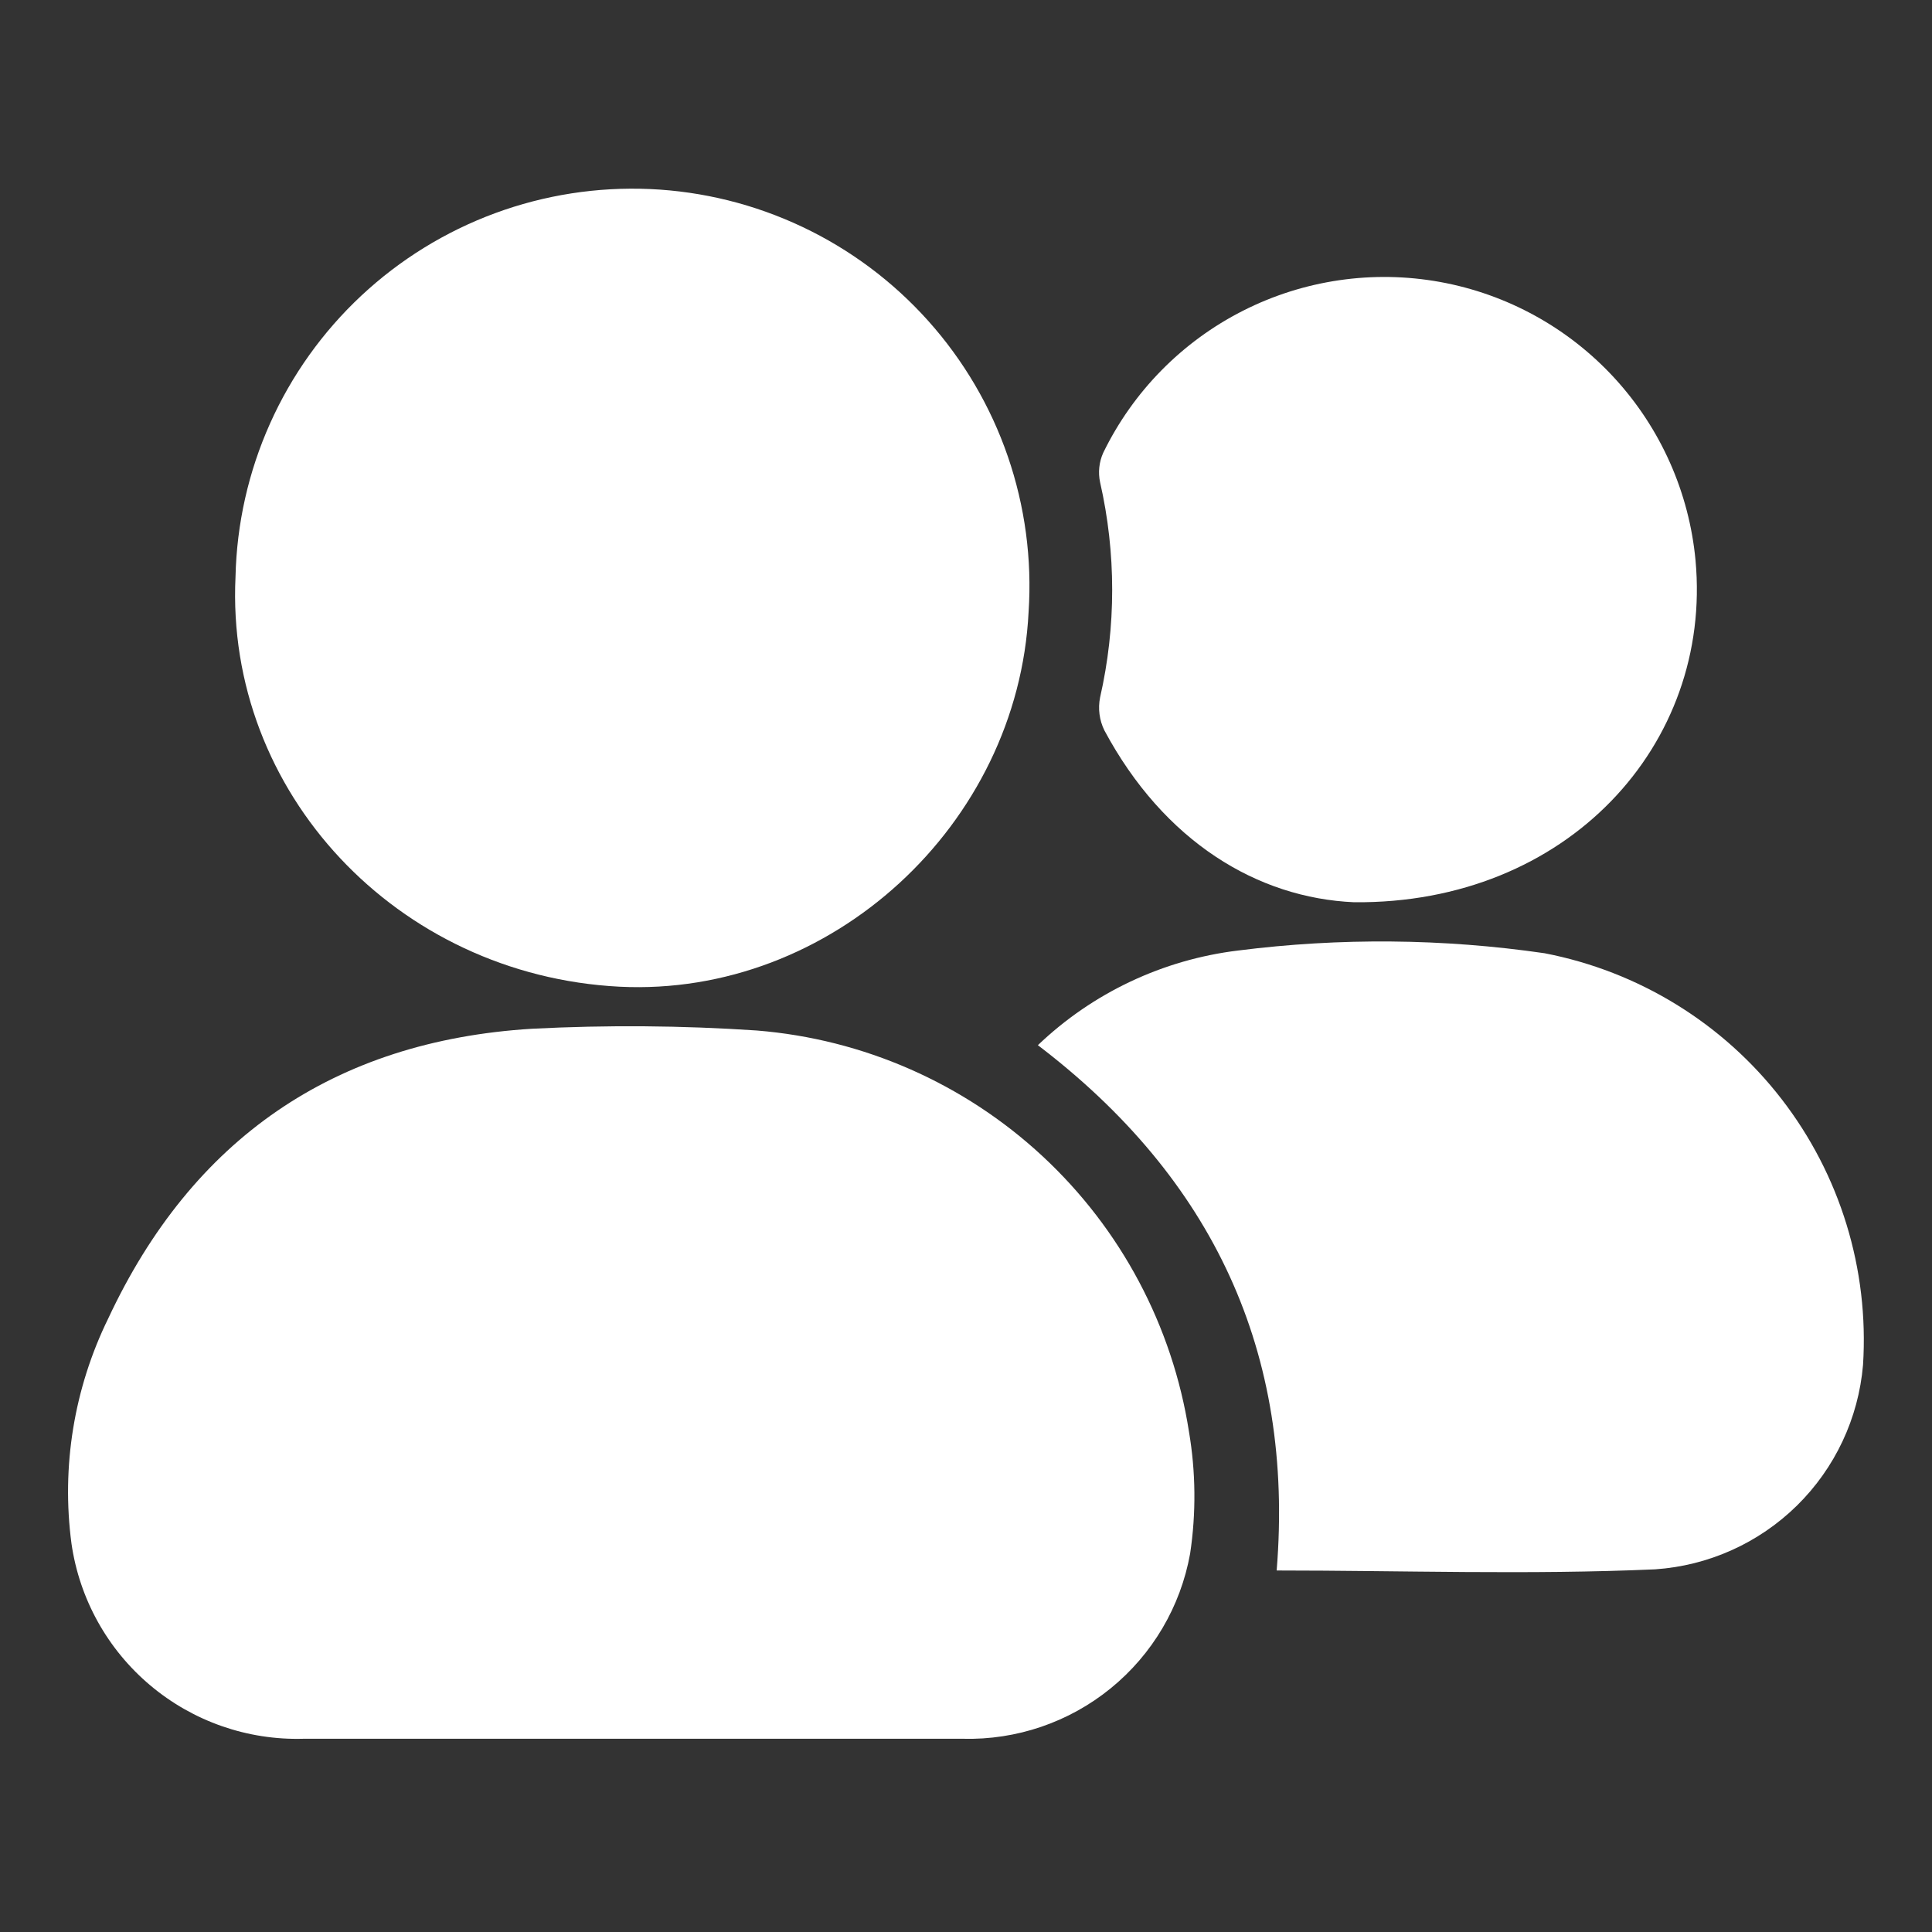 <svg width="60" height="60" viewBox="0 0 60 60" fill="none" xmlns="http://www.w3.org/2000/svg">
<rect x="0" y="0" width="60" height="60" fill="#333333" stroke="none"/>
<path d="M19.62 53.999C16.218 53.999 12.816 53.999 9.42 53.999C7.685 54.048 5.994 53.458 4.666 52.34C3.338 51.223 2.468 49.657 2.22 47.939C1.902 45.548 2.299 43.116 3.36 40.949C5.964 35.375 10.368 32.327 16.518 31.949C18.845 31.829 21.177 31.847 23.502 32.003C26.813 32.27 29.938 33.643 32.373 35.903C34.809 38.163 36.411 41.177 36.924 44.459C37.137 45.713 37.149 46.993 36.96 48.251C36.664 49.895 35.789 51.379 34.493 52.433C33.198 53.487 31.568 54.043 29.898 53.999C26.472 53.999 23.046 53.999 19.62 53.999Z" fill="white"/>
<path d="M19.242 30.643C12.324 30.289 6.996 24.601 7.314 17.911C7.351 16.269 7.715 14.652 8.386 13.153C9.056 11.655 10.02 10.305 11.219 9.184C12.418 8.063 13.829 7.192 15.369 6.623C16.909 6.054 18.547 5.799 20.187 5.871C21.827 5.944 23.436 6.344 24.92 7.047C26.403 7.749 27.732 8.742 28.827 9.965C29.922 11.188 30.762 12.617 31.297 14.169C31.832 15.721 32.052 17.364 31.944 19.003C31.614 25.627 25.8 30.967 19.242 30.643Z" fill="white"/>
<path d="M32.232 32.459C33.934 30.833 36.117 29.802 38.454 29.519C41.613 29.118 44.812 29.146 47.964 29.603C50.887 30.166 53.504 31.774 55.325 34.128C57.147 36.482 58.047 39.419 57.858 42.389C57.717 44.044 56.989 45.594 55.805 46.758C54.62 47.922 53.059 48.624 51.402 48.737C47.478 48.911 43.548 48.773 39.648 48.773C40.2 41.999 37.668 36.599 32.232 32.459Z" fill="white"/>
<path d="M42.054 28.02C39.054 27.889 36.15 26.142 34.296 22.68C34.142 22.364 34.095 22.006 34.164 21.66C34.665 19.461 34.665 17.176 34.164 14.976C34.099 14.67 34.133 14.351 34.26 14.065C35.186 12.16 36.71 10.61 38.599 9.652C40.488 8.693 42.639 8.379 44.723 8.757C46.807 9.135 48.71 10.184 50.143 11.745C51.575 13.306 52.458 15.292 52.656 17.401C53.184 23.119 48.678 28.081 42.054 28.02Z" fill="white"/>
</svg>
